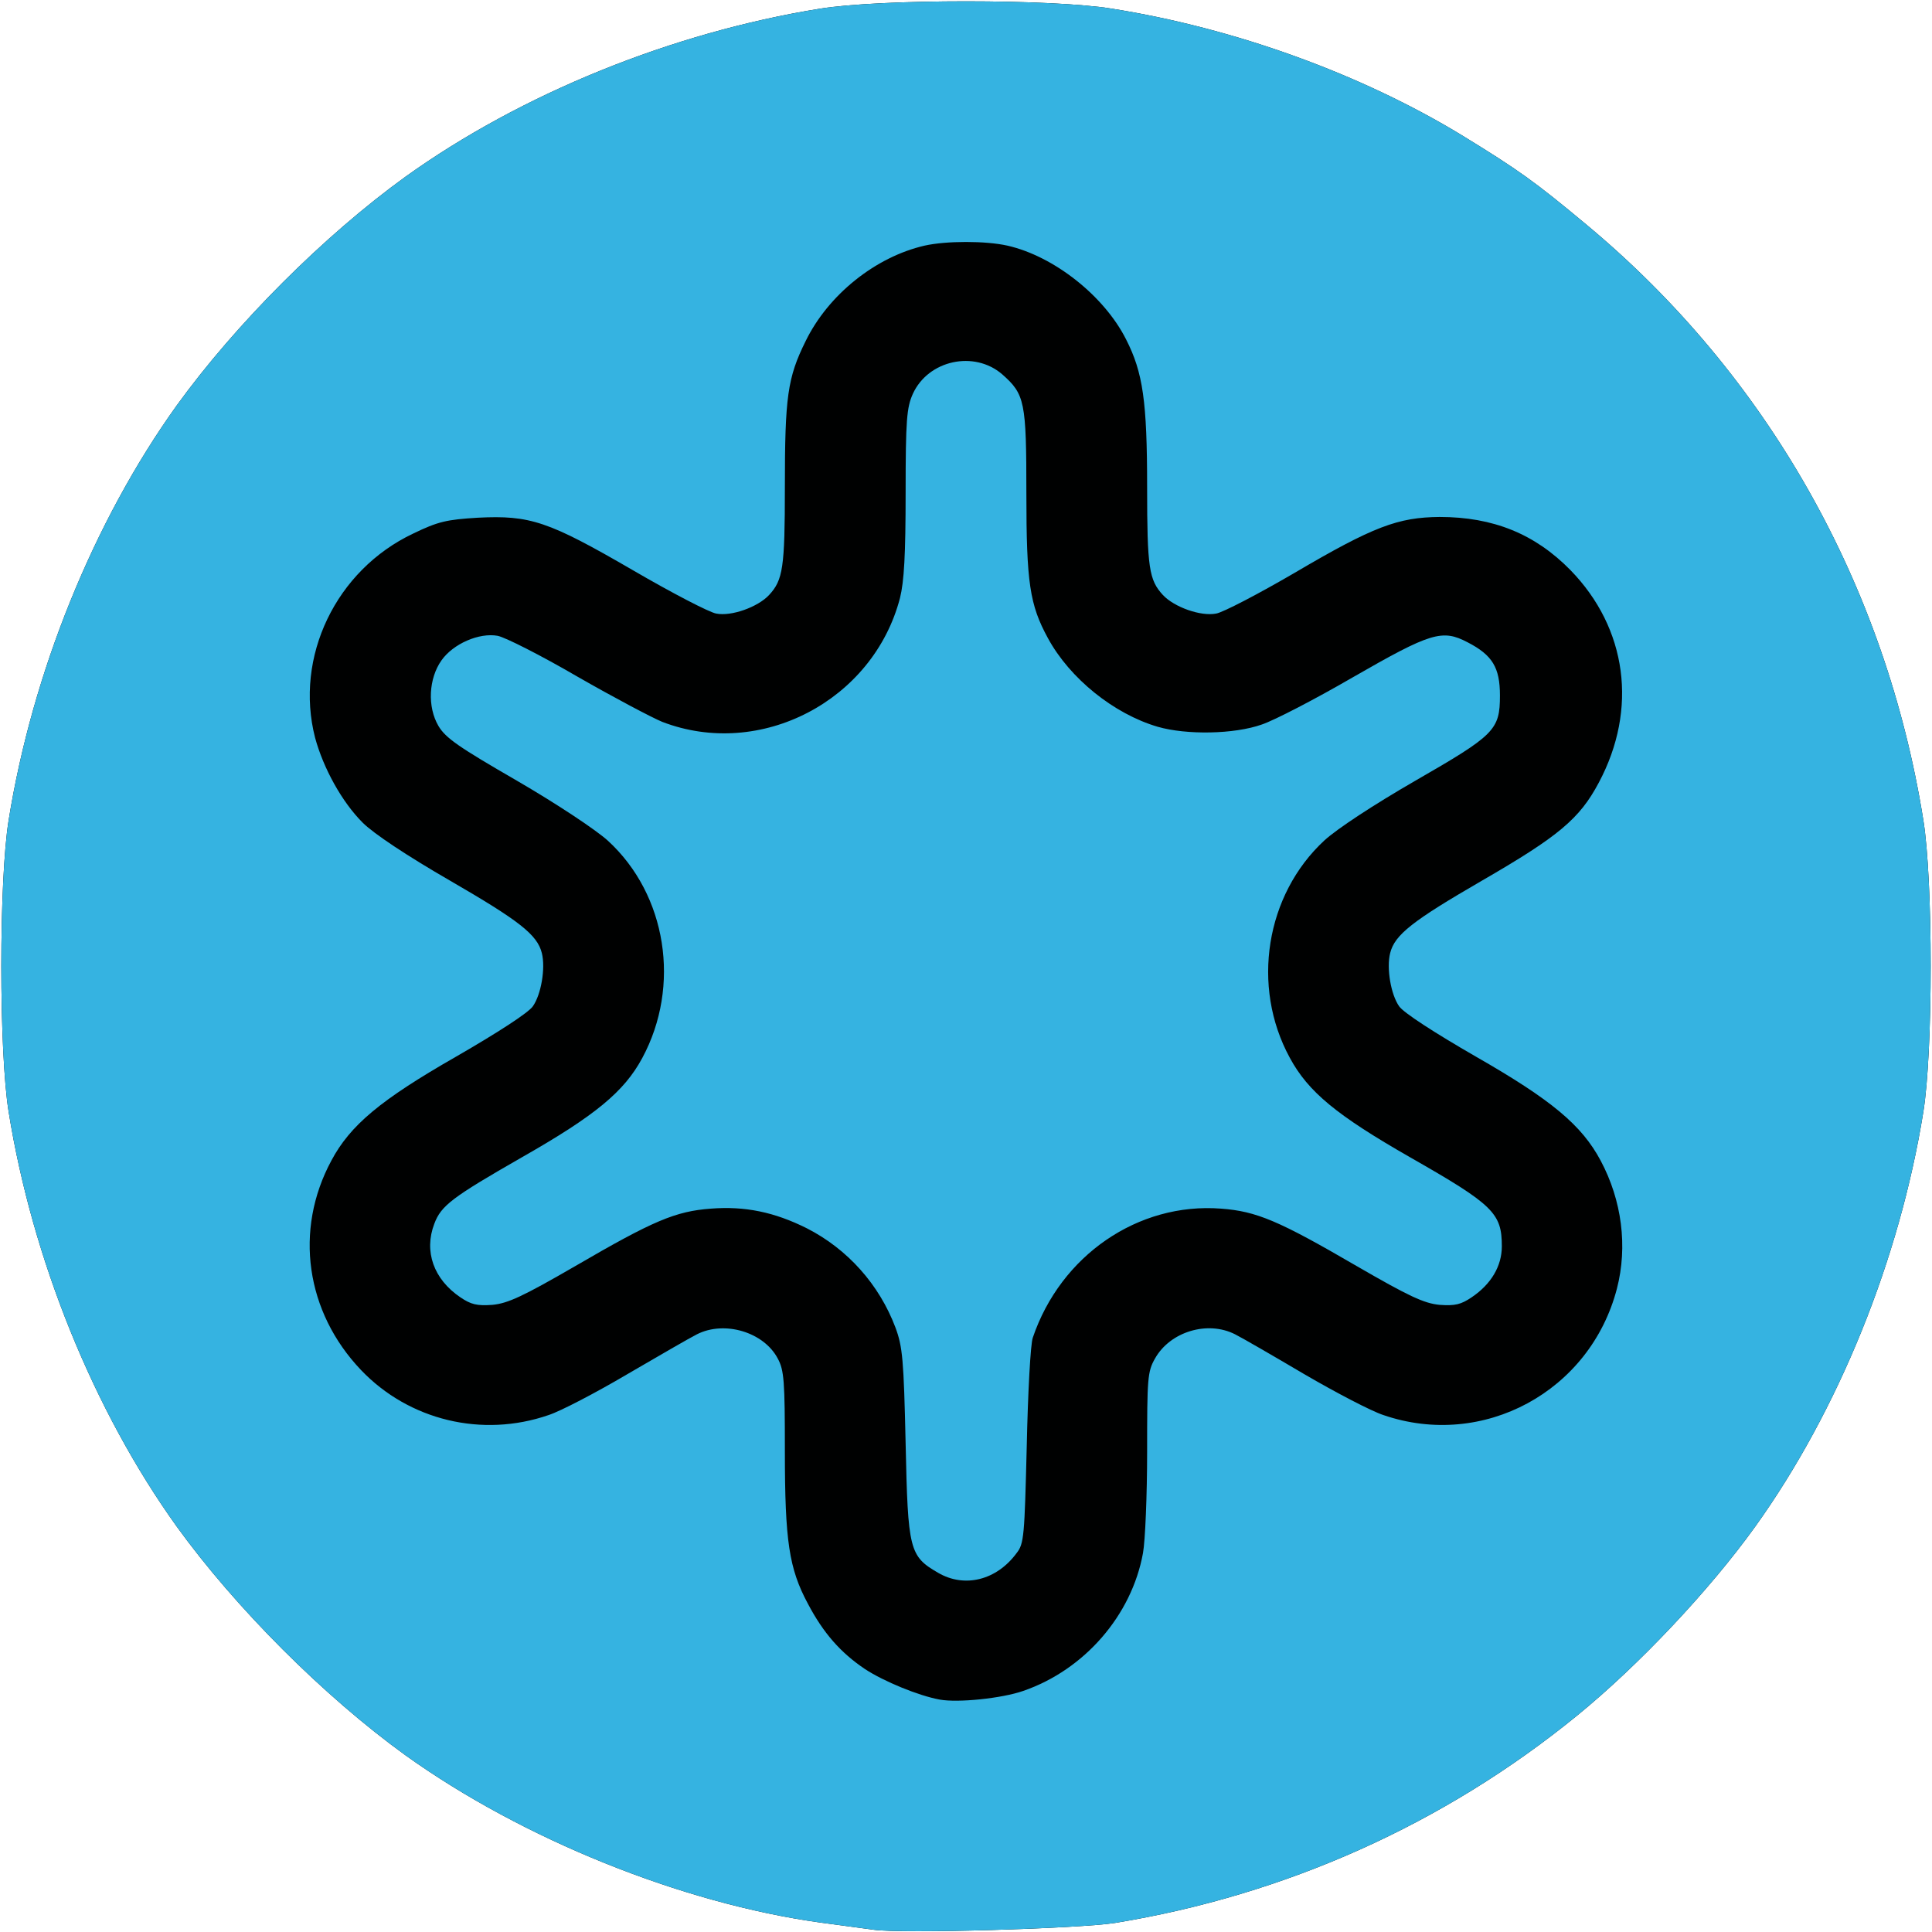 <!DOCTYPE svg PUBLIC "-//W3C//DTD SVG 20010904//EN" "http://www.w3.org/TR/2001/REC-SVG-20010904/DTD/svg10.dtd">
<svg version="1.0" xmlns="http://www.w3.org/2000/svg" width="512px" height="512px" viewBox="0 0 5120 5120" preserveAspectRatio="xMidYMid meet">
<g id="layer101" fill="#000101" stroke="none">
 <path d="M2315 5114 c-16 -2 -80 -11 -141 -19 -367 -51 -789 -221 -1099 -443 -216 -156 -451 -391 -607 -607 -220 -307 -382 -707 -445 -1098 -26 -160 -26 -614 0 -774 63 -391 225 -791 445 -1098 156 -216 391 -451 607 -607 307 -220 707 -382 1098 -445 160 -26 614 -26 774 0 327 52 662 174 928 336 150 92 192 122 330 237 479 399 792 953 892 1577 26 160 26 614 0 774 -63 391 -225 791 -445 1098 -122 170 -310 369 -472 501 -353 288 -773 476 -1225 550 -95 15 -564 29 -640 18z"/>
 </g>
<g id="layer102" fill="#35b3e1" stroke="none">
 <path d="M2315 5114 c-16 -2 -80 -11 -141 -19 -367 -51 -789 -221 -1099 -443 -216 -156 -451 -391 -607 -607 -220 -307 -382 -707 -445 -1098 -26 -160 -26 -614 0 -774 63 -391 225 -791 445 -1098 156 -216 391 -451 607 -607 307 -220 707 -382 1098 -445 160 -26 614 -26 774 0 327 52 662 174 928 336 150 92 192 122 330 237 479 399 792 953 892 1577 26 160 26 614 0 774 -63 391 -225 791 -445 1098 -122 170 -310 369 -472 501 -353 288 -773 476 -1225 550 -95 15 -564 29 -640 18z m397 -633 c162 -56 287 -200 317 -365 6 -33 11 -154 11 -269 0 -195 1 -212 21 -247 40 -71 139 -101 212 -64 18 9 101 57 184 106 84 49 178 98 209 108 264 91 548 -62 619 -335 29 -112 13 -234 -43 -339 -50 -94 -130 -161 -331 -276 -111 -64 -191 -116 -203 -133 -22 -31 -34 -101 -24 -141 12 -49 60 -86 243 -192 204 -118 259 -164 310 -260 104 -195 75 -409 -75 -563 -94 -96 -205 -141 -347 -141 -110 1 -175 25 -384 148 -96 56 -190 105 -208 108 -41 8 -111 -17 -141 -49 -37 -40 -42 -72 -42 -285 0 -229 -11 -305 -56 -393 -58 -115 -191 -220 -314 -248 -58 -13 -162 -13 -220 0 -130 30 -255 130 -315 253 -48 97 -55 147 -55 387 0 214 -5 246 -42 286 -30 32 -100 57 -140 49 -18 -3 -118 -55 -221 -115 -224 -130 -272 -146 -411 -139 -82 5 -105 10 -171 42 -205 97 -315 327 -260 541 22 81 71 170 126 225 29 29 116 87 232 154 183 106 231 143 243 192 10 40 -2 110 -24 141 -12 17 -92 69 -203 133 -201 115 -281 182 -331 276 -99 184 -68 401 79 555 127 133 321 180 497 119 31 -10 125 -59 208 -108 84 -49 167 -97 185 -106 73 -37 177 -6 214 64 17 31 19 60 19 245 0 239 11 312 61 405 41 78 87 130 151 173 50 33 143 71 198 81 48 9 165 -3 222 -23z"/>
 <path d="M2486 4168 c-76 -44 -80 -60 -86 -343 -5 -222 -8 -256 -27 -307 -43 -114 -127 -208 -235 -263 -86 -43 -164 -59 -254 -52 -94 7 -153 32 -359 152 -140 81 -179 99 -220 103 -41 3 -57 -1 -85 -20 -71 -48 -97 -122 -69 -195 18 -48 47 -70 232 -176 195 -111 271 -174 319 -263 103 -191 65 -433 -91 -576 -32 -29 -136 -98 -241 -159 -154 -89 -189 -113 -208 -145 -30 -51 -26 -126 8 -174 31 -44 100 -74 149 -65 20 4 115 52 211 108 96 55 198 109 225 120 260 100 559 -56 630 -328 11 -44 15 -114 15 -280 0 -193 3 -225 19 -261 41 -90 163 -116 237 -52 60 53 64 72 64 316 0 237 9 295 57 383 58 107 175 201 291 235 76 22 203 20 276 -6 33 -11 141 -67 241 -125 207 -119 237 -128 304 -93 66 34 86 67 86 141 0 92 -14 105 -226 227 -109 63 -205 126 -239 157 -156 144 -195 387 -92 576 49 91 125 153 319 264 221 126 243 148 243 236 0 52 -28 100 -80 135 -28 19 -44 23 -85 20 -41 -4 -80 -22 -220 -103 -206 -120 -265 -145 -359 -152 -220 -17 -425 124 -499 342 -6 16 -13 146 -16 287 -6 238 -7 259 -27 284 -53 72 -138 93 -208 52z"/>
 </g>

</svg>